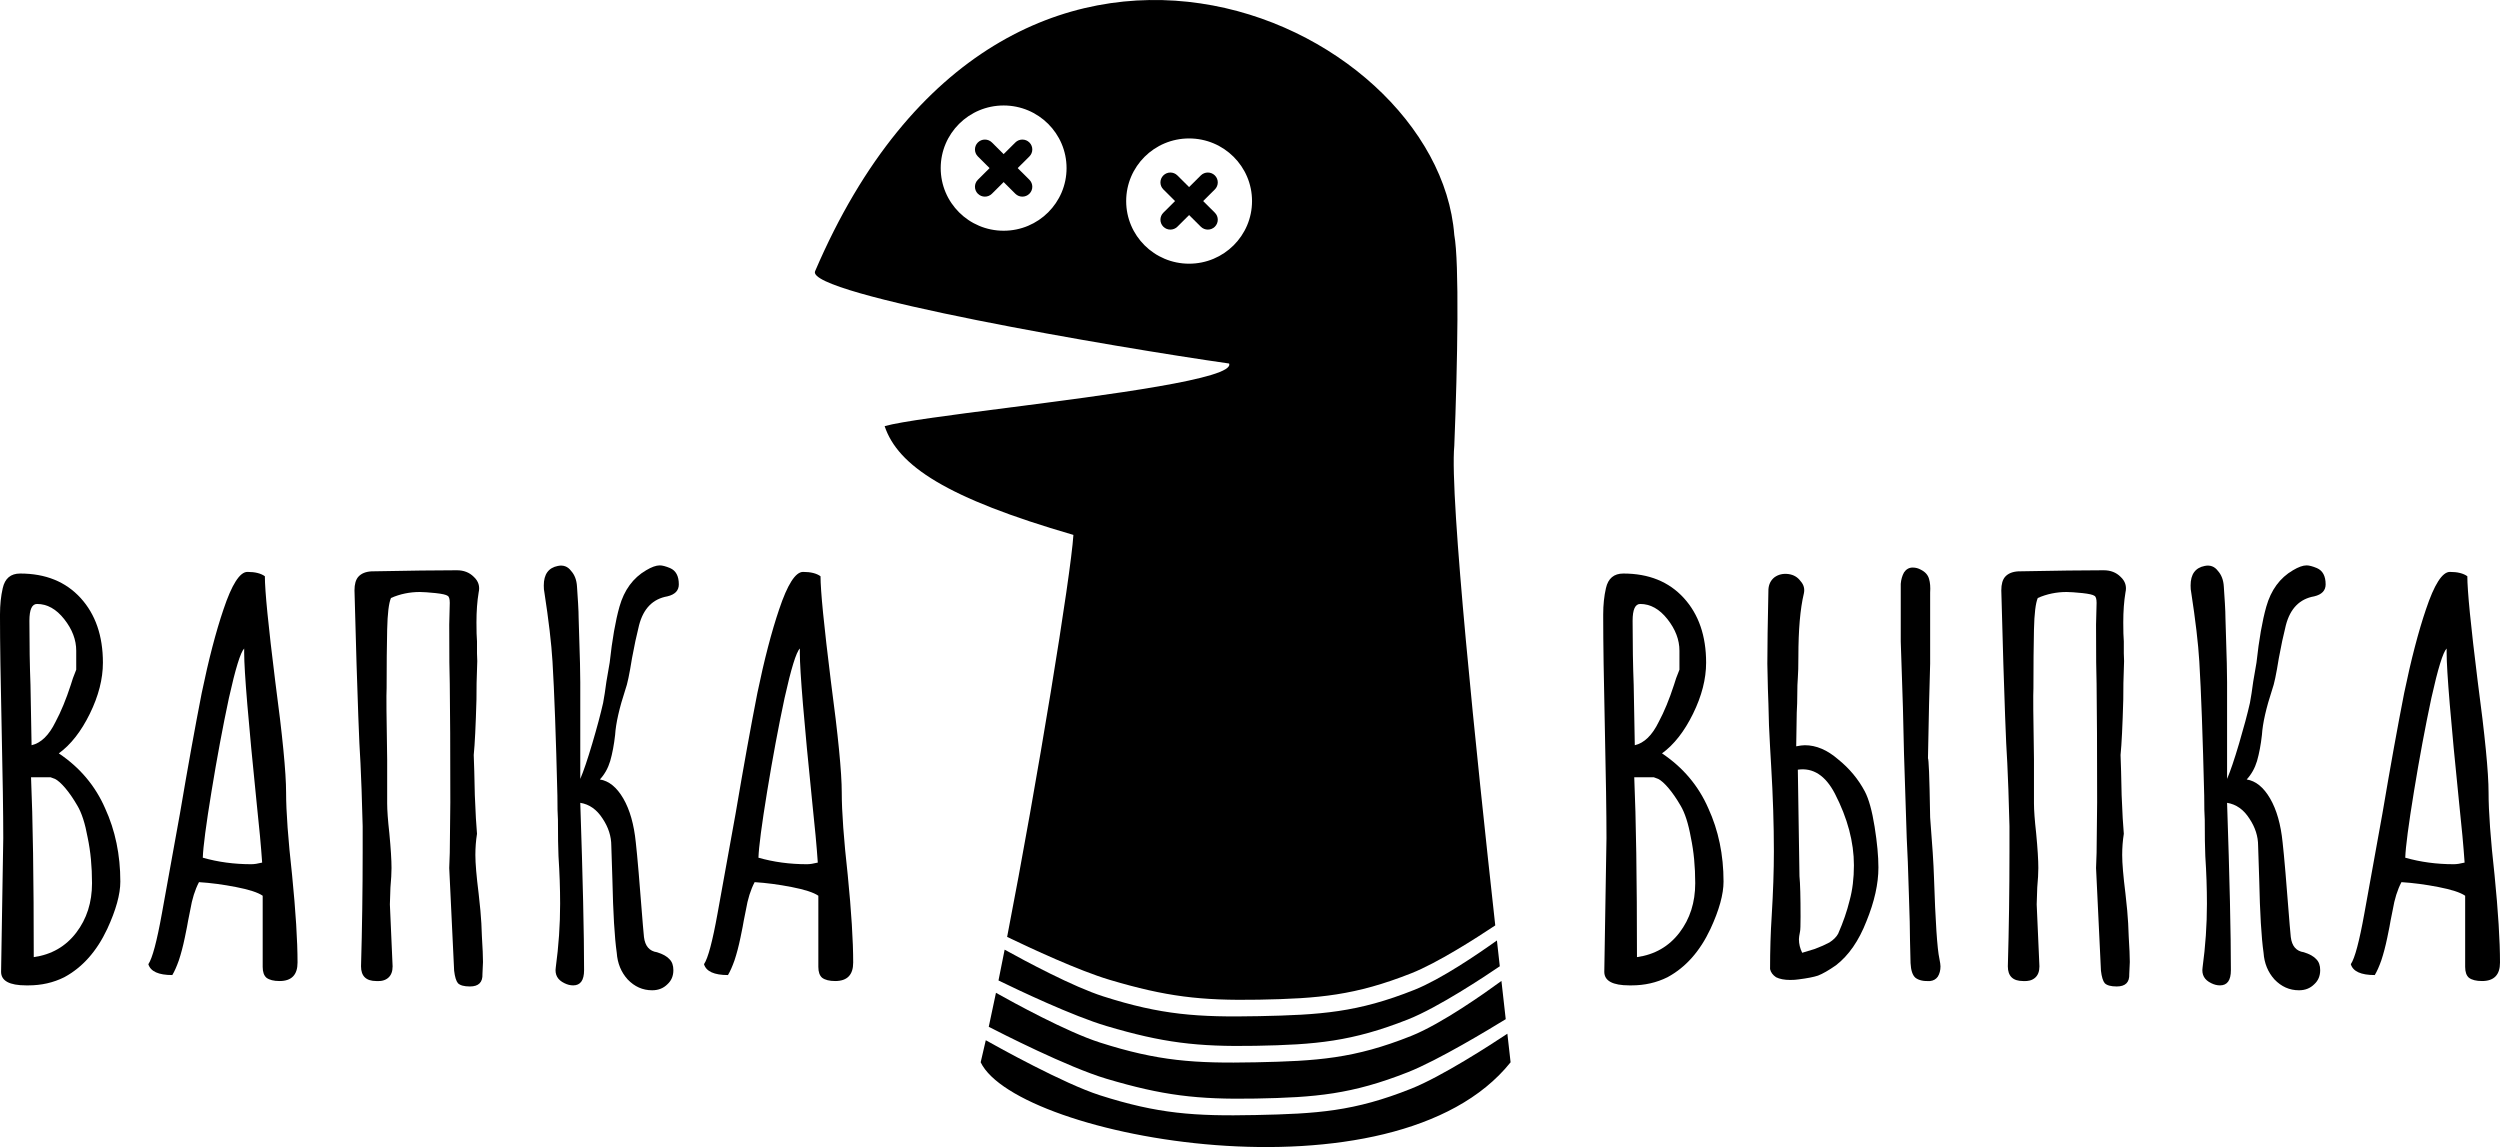 <svg width="255" height="117" viewBox="0 0 255 117" fill="none" xmlns="http://www.w3.org/2000/svg">
<path d="M2.666 100.509C0.963 100.509 0.111 100.047 0.111 99.124L0.333 85.49C0.333 83.015 0.278 79.264 0.167 74.24C0.056 69.252 0 65.501 0 62.989V62.657C0 61.696 0.093 60.809 0.278 59.996C0.5 58.999 1.092 58.5 2.055 58.5C4.647 58.5 6.702 59.331 8.22 60.994C9.738 62.657 10.497 64.855 10.497 67.589C10.497 69.252 10.052 70.988 9.164 72.799C8.275 74.609 7.22 75.958 5.998 76.844C8.146 78.285 9.719 80.151 10.719 82.442C11.755 84.696 12.274 87.19 12.274 89.924C12.274 91.217 11.829 92.824 10.941 94.745C9.867 97.036 8.405 98.68 6.553 99.678C5.443 100.232 4.221 100.509 2.888 100.509H2.666ZM3.221 76.013C4.184 75.791 4.998 74.997 5.665 73.63C6.22 72.595 6.739 71.339 7.22 69.861C7.331 69.455 7.516 68.938 7.775 68.309V66.37C7.775 65.261 7.368 64.19 6.553 63.155C5.739 62.121 4.813 61.604 3.777 61.604C3.258 61.604 2.999 62.176 2.999 63.322C2.999 65.76 3.036 67.94 3.11 69.861L3.221 76.013ZM3.443 97.627C5.258 97.369 6.702 96.537 7.775 95.133C8.849 93.729 9.386 92.048 9.386 90.09C9.386 88.39 9.238 86.839 8.942 85.435C8.682 83.994 8.331 82.904 7.886 82.165C7.479 81.463 7.072 80.872 6.665 80.391C6.257 79.911 5.905 79.597 5.609 79.449L5.165 79.283H3.166C3.351 83.532 3.443 89.647 3.443 97.627Z" fill="black"/>
<path d="M28.516 100.066C27.924 100.066 27.479 99.955 27.183 99.733C26.924 99.512 26.794 99.142 26.794 98.625V91.365C26.313 91.032 25.406 90.737 24.073 90.478C22.74 90.219 21.481 90.053 20.296 89.979C19.889 90.755 19.593 91.697 19.408 92.806L19.186 93.914C19.149 94.173 19.038 94.745 18.852 95.632C18.667 96.519 18.464 97.295 18.241 97.96C18.019 98.588 17.797 99.087 17.575 99.456C16.168 99.456 15.354 99.087 15.131 98.348C15.539 97.757 16.002 96.02 16.52 93.138L18.353 82.996C19.167 78.193 19.908 74.092 20.574 70.693C21.278 67.293 22.018 64.448 22.796 62.158C23.647 59.608 24.462 58.334 25.239 58.334C26.017 58.334 26.609 58.481 27.016 58.777C27.016 60.255 27.368 63.82 28.072 69.473C28.812 75.016 29.182 78.803 29.182 80.835C29.182 82.793 29.386 85.601 29.793 89.259C30.164 92.99 30.349 95.965 30.349 98.181C30.349 99.438 29.738 100.066 28.516 100.066ZM25.628 88.15C25.924 88.15 26.294 88.095 26.739 87.984C26.628 86.358 26.443 84.345 26.183 81.943C25.332 73.593 24.906 68.476 24.906 66.591V66.148C24.536 66.518 24.017 68.199 23.351 71.191C22.721 74.147 22.129 77.325 21.574 80.724C21.018 84.123 20.722 86.377 20.685 87.485C22.24 87.929 23.888 88.15 25.628 88.15Z" fill="black"/>
<path d="M47.932 100.62C47.34 100.62 46.933 100.509 46.711 100.287C46.526 100.066 46.396 99.641 46.322 99.013L45.822 88.538L45.877 86.986L45.933 81.832C45.933 76.475 45.915 72.448 45.877 69.751C45.84 68.864 45.822 66.85 45.822 63.71L45.877 61.493C45.877 61.086 45.803 60.846 45.655 60.772C45.507 60.661 45.1 60.569 44.434 60.495C43.693 60.421 43.156 60.384 42.823 60.384C41.786 60.384 40.805 60.587 39.88 60.994C39.657 61.511 39.528 62.583 39.491 64.208C39.454 65.834 39.435 67.829 39.435 70.194C39.398 70.748 39.417 73.168 39.491 77.454V81.943C39.491 82.645 39.565 83.661 39.713 84.991C39.861 86.543 39.935 87.725 39.935 88.538C39.935 89.055 39.898 89.721 39.824 90.533L39.768 92.251L40.046 98.569C40.046 99.087 39.898 99.475 39.602 99.733C39.306 99.992 38.898 100.103 38.38 100.066C37.343 100.066 36.825 99.567 36.825 98.569C36.936 94.69 36.992 90.792 36.992 86.876V84.271C36.917 81.389 36.843 79.246 36.769 77.842C36.695 76.734 36.621 75.145 36.547 73.076C36.436 70.157 36.307 65.871 36.158 60.218C36.158 59.59 36.288 59.128 36.547 58.833C36.843 58.5 37.288 58.315 37.88 58.278C41.731 58.204 44.637 58.167 46.599 58.167C47.303 58.167 47.877 58.389 48.321 58.833C48.803 59.276 48.969 59.812 48.821 60.44C48.673 61.327 48.599 62.343 48.599 63.488C48.599 64.338 48.617 64.984 48.654 65.428C48.654 65.76 48.654 66.167 48.654 66.647C48.691 67.127 48.691 67.681 48.654 68.309C48.617 69.122 48.599 70.138 48.599 71.358C48.525 74.018 48.432 75.902 48.321 77.011C48.358 77.86 48.395 79.228 48.432 81.112C48.506 82.959 48.58 84.271 48.654 85.047C48.543 85.749 48.488 86.469 48.488 87.208C48.488 88.058 48.599 89.37 48.821 91.143C48.969 92.436 49.062 93.452 49.099 94.191L49.154 95.521C49.228 96.704 49.265 97.572 49.265 98.126L49.21 99.345C49.247 100.195 48.821 100.62 47.932 100.62Z" fill="black"/>
<path d="M66.518 101.008C65.556 101.008 64.723 100.638 64.019 99.9C63.353 99.161 62.983 98.255 62.908 97.184C62.686 95.632 62.538 93.138 62.464 89.702L62.353 86.266C62.353 85.305 62.057 84.382 61.465 83.495C60.872 82.571 60.113 82.035 59.188 81.888C59.447 89.573 59.576 95.263 59.576 98.957C59.576 99.992 59.206 100.509 58.465 100.509C58.169 100.509 57.873 100.435 57.577 100.287C56.873 99.955 56.577 99.419 56.688 98.68C56.984 96.5 57.133 94.339 57.133 92.196C57.133 90.644 57.077 89.019 56.966 87.319C56.929 86.506 56.91 85.268 56.91 83.606C56.873 83.088 56.855 82.276 56.855 81.167C56.707 75.108 56.54 70.545 56.355 67.478C56.244 65.631 55.966 63.266 55.522 60.384C55.485 60.236 55.466 60.015 55.466 59.719C55.466 58.574 55.948 57.909 56.91 57.724C57.466 57.613 57.91 57.779 58.243 58.223C58.614 58.629 58.817 59.165 58.854 59.83C58.891 60.31 58.928 60.883 58.965 61.548C59.002 62.176 59.021 62.675 59.021 63.044L59.076 64.873C59.15 67.016 59.188 68.587 59.188 69.584V79.449C59.521 78.673 59.928 77.472 60.409 75.847C60.891 74.221 61.261 72.836 61.52 71.69C61.631 71.099 61.742 70.379 61.853 69.529C62.001 68.679 62.112 68.032 62.187 67.589C62.446 65.224 62.779 63.322 63.186 61.881C63.667 60.181 64.575 58.943 65.907 58.167C66.463 57.835 66.926 57.669 67.296 57.669C67.555 57.669 67.907 57.761 68.351 57.946C68.944 58.204 69.24 58.759 69.24 59.608C69.24 60.236 68.851 60.643 68.073 60.828C66.593 61.086 65.63 62.065 65.186 63.765C64.926 64.799 64.686 65.926 64.463 67.146C64.204 68.771 63.982 69.824 63.797 70.305C63.168 72.226 62.816 73.778 62.742 74.96C62.631 75.958 62.464 76.844 62.242 77.62C62.02 78.359 61.668 78.987 61.187 79.505C62.112 79.652 62.908 80.299 63.575 81.444C64.241 82.59 64.667 84.086 64.852 85.933C65 87.227 65.241 90.035 65.574 94.357L65.685 95.577C65.796 96.5 66.241 97.018 67.018 97.129C67.611 97.313 68.037 97.553 68.296 97.849C68.555 98.108 68.684 98.477 68.684 98.957C68.684 99.549 68.481 100.029 68.073 100.398C67.666 100.805 67.148 101.008 66.518 101.008Z" fill="black"/>
<path d="M85.192 100.066C84.6 100.066 84.156 99.955 83.86 99.733C83.6 99.512 83.471 99.142 83.471 98.625V91.365C82.99 91.032 82.082 90.737 80.749 90.478C79.417 90.219 78.158 90.053 76.973 89.979C76.566 90.755 76.269 91.697 76.084 92.806L75.862 93.914C75.825 94.173 75.714 94.745 75.529 95.632C75.344 96.519 75.14 97.295 74.918 97.96C74.696 98.588 74.474 99.087 74.252 99.456C72.845 99.456 72.03 99.087 71.808 98.348C72.215 97.757 72.678 96.02 73.196 93.138L75.029 82.996C75.844 78.193 76.584 74.092 77.251 70.693C77.954 67.293 78.695 64.448 79.472 62.158C80.324 59.608 81.138 58.334 81.916 58.334C82.693 58.334 83.286 58.481 83.693 58.777C83.693 60.255 84.045 63.82 84.748 69.473C85.489 75.016 85.859 78.803 85.859 80.835C85.859 82.793 86.063 85.601 86.47 89.259C86.84 92.99 87.025 95.965 87.025 98.181C87.025 99.438 86.414 100.066 85.192 100.066ZM82.305 88.15C82.601 88.15 82.971 88.095 83.415 87.984C83.304 86.358 83.119 84.345 82.86 81.943C82.008 73.593 81.583 68.476 81.583 66.591V66.148C81.212 66.518 80.694 68.199 80.028 71.191C79.398 74.147 78.806 77.325 78.25 80.724C77.695 84.123 77.399 86.377 77.362 87.485C78.917 87.929 80.564 88.15 82.305 88.15Z" fill="black"/>
<path fill-rule="evenodd" clip-rule="evenodd" d="M125.366 37.078C114.015 35.464 82.125 30.029 83.139 27.664C102.732 -18.06 146.648 1.776 148.337 23.966C148.855 26.748 148.675 37.078 148.337 45.483C147.843 50.648 150.602 77.038 152.516 94.392C150.541 95.707 146.607 98.226 143.945 99.277C138.24 101.53 134.543 101.854 128.406 101.967C122.434 102.076 118.928 101.648 113.204 99.949C110.026 99.006 105.088 96.703 102.727 95.565C105.827 79.599 109.231 58.665 109.488 54.561C96.516 50.796 91.584 47.501 90.233 43.466C91.9 42.992 96.884 42.351 102.594 41.616C113.082 40.267 126.022 38.602 125.366 37.078ZM102.371 23.535C105.915 23.535 108.789 20.675 108.789 17.147C108.789 13.619 105.915 10.759 102.371 10.759C98.826 10.759 95.952 13.619 95.952 17.147C95.952 20.675 98.826 23.535 102.371 23.535ZM121.288 26.897C124.833 26.897 127.707 24.037 127.707 20.509C127.707 16.981 124.833 14.121 121.288 14.121C117.743 14.121 114.87 16.981 114.87 20.509C114.87 24.037 117.743 26.897 121.288 26.897Z" fill="black"/>
<path d="M152.686 95.927C150.692 97.352 146.971 99.885 144.283 100.958C138.465 103.281 134.674 103.519 128.406 103.648C122.172 103.775 118.465 103.528 112.529 101.63C109.457 100.649 104.622 98.056 102.473 96.865C102.262 97.941 102.052 98.991 101.846 100.008C103.898 101.008 109.418 103.633 112.867 104.656C118.59 106.355 122.096 106.783 128.068 106.673C134.206 106.561 137.902 106.237 143.608 103.984C146.706 102.76 151.53 99.547 152.979 98.56C152.884 97.715 152.786 96.835 152.686 95.927Z" fill="black"/>
<path d="M153.146 100.056C151.543 101.231 147.054 104.424 143.945 105.665C138.127 107.988 134.336 108.226 128.068 108.355C121.834 108.482 118.128 108.235 112.191 106.337C108.82 105.26 103.326 102.242 101.588 101.267C101.337 102.481 101.092 103.641 100.853 104.733C101.953 105.301 108.914 108.862 112.867 110.036C118.59 111.735 122.096 112.162 128.068 112.053C134.206 111.941 137.902 111.616 143.608 109.363C146.69 108.146 151.954 104.959 153.584 103.955C153.453 102.789 153.305 101.481 153.146 100.056Z" fill="black"/>
<path d="M153.752 105.439C151.976 106.617 147.051 109.805 143.945 111.044C138.127 113.367 134.336 113.605 128.068 113.734C121.834 113.862 118.128 113.614 112.191 111.717C108.512 110.541 101.745 106.776 100.55 106.104C100.371 106.9 100.197 107.652 100.029 108.354C103.746 116.087 142.256 123.148 154.08 108.354L153.762 105.53L153.76 105.51L153.754 105.46L153.754 105.455L153.753 105.451L153.752 105.439Z" fill="black"/>
<path d="M103.565 14.532C103.961 14.138 104.602 14.138 104.998 14.532C105.394 14.925 105.394 15.564 104.998 15.958L101.176 19.762C100.78 20.156 100.139 20.156 99.743 19.762C99.347 19.368 99.347 18.729 99.743 18.335L103.565 14.532Z" fill="black"/>
<path d="M104.998 18.335C105.394 18.729 105.394 19.368 104.998 19.762C104.602 20.156 103.961 20.156 103.565 19.762L99.743 15.958C99.347 15.564 99.347 14.925 99.743 14.531C100.139 14.138 100.78 14.138 101.176 14.531L104.998 18.335Z" fill="black"/>
<path d="M122.482 17.894C122.878 17.5 123.52 17.5 123.916 17.894C124.312 18.288 124.312 18.926 123.916 19.32L120.094 23.124C119.698 23.518 119.056 23.518 118.661 23.124C118.265 22.73 118.265 22.091 118.661 21.697L122.482 17.894Z" fill="black"/>
<path d="M123.916 21.697C124.312 22.091 124.312 22.73 123.916 23.124C123.52 23.518 122.878 23.518 122.483 23.124L118.661 19.32C118.265 18.926 118.265 18.288 118.661 17.894C119.056 17.5 119.698 17.5 120.094 17.894L123.916 21.697Z" fill="black"/>
<path d="M166.193 100.509C164.49 100.509 163.638 100.047 163.638 99.124L163.861 85.49C163.861 83.015 163.805 79.264 163.694 74.24C163.583 69.252 163.527 65.501 163.527 62.989V62.657C163.527 61.696 163.62 60.809 163.805 59.996C164.027 58.999 164.62 58.5 165.582 58.5C168.174 58.5 170.229 59.331 171.747 60.994C173.265 62.657 174.024 64.855 174.024 67.589C174.024 69.252 173.58 70.988 172.691 72.799C171.803 74.609 170.747 75.958 169.525 76.844C171.673 78.285 173.246 80.151 174.246 82.442C175.283 84.696 175.801 87.19 175.801 89.924C175.801 91.217 175.357 92.824 174.468 94.745C173.395 97.036 171.932 98.68 170.081 99.678C168.97 100.232 167.748 100.509 166.415 100.509H166.193ZM166.749 76.013C167.711 75.791 168.526 74.997 169.192 73.63C169.748 72.595 170.266 71.339 170.747 69.861C170.858 69.455 171.043 68.938 171.303 68.309V66.37C171.303 65.261 170.895 64.19 170.081 63.155C169.266 62.121 168.341 61.604 167.304 61.604C166.786 61.604 166.526 62.176 166.526 63.322C166.526 65.76 166.563 67.94 166.637 69.861L166.749 76.013ZM166.971 97.627C168.785 97.369 170.229 96.537 171.303 95.133C172.376 93.729 172.913 92.048 172.913 90.09C172.913 88.39 172.765 86.839 172.469 85.435C172.21 83.994 171.858 82.904 171.414 82.165C171.006 81.463 170.599 80.872 170.192 80.391C169.785 79.911 169.433 79.597 169.137 79.449L168.692 79.283H166.693C166.878 83.532 166.971 89.647 166.971 97.627Z" fill="black"/>
<path d="M197.819 97.793C197.893 98.163 197.93 98.422 197.93 98.569C197.93 98.976 197.838 99.327 197.653 99.622C197.468 99.881 197.208 100.029 196.875 100.066C196.209 100.103 195.709 99.992 195.376 99.733C195.079 99.475 194.913 98.976 194.876 98.237L194.82 95.909C194.82 94.912 194.783 93.378 194.709 91.309C194.635 88.723 194.561 86.783 194.487 85.49L194.209 76.9C194.135 73.316 194.061 70.6 193.987 68.753L193.876 65.428V59.553C193.913 59.11 194.024 58.722 194.209 58.389C194.431 58.057 194.728 57.89 195.098 57.89C195.394 57.89 195.672 57.964 195.931 58.112C196.375 58.334 196.653 58.648 196.764 59.054C196.875 59.424 196.912 59.886 196.875 60.44V67.7C196.801 69.991 196.727 73.205 196.653 77.343C196.69 77.38 196.727 77.842 196.764 78.729C196.801 79.615 196.838 81.167 196.875 83.384C197.097 86.155 197.227 88.169 197.264 89.425C197.412 94.006 197.597 96.796 197.819 97.793ZM190.211 80.724C190.618 81.5 190.951 82.701 191.21 84.326C191.469 85.952 191.599 87.337 191.599 88.483C191.599 90.145 191.192 91.974 190.377 93.969C189.6 95.965 188.563 97.461 187.267 98.459C186.527 98.976 185.916 99.327 185.434 99.512C184.99 99.659 184.324 99.789 183.435 99.9C183.213 99.936 182.935 99.955 182.602 99.955C182.01 99.955 181.528 99.863 181.158 99.678C180.825 99.456 180.621 99.179 180.547 98.847C180.547 96.925 180.603 95.115 180.714 93.415C180.862 90.977 180.936 88.778 180.936 86.82C180.936 84.123 180.843 81.223 180.658 78.119C180.584 76.937 180.51 75.551 180.436 73.963C180.399 72.337 180.362 71.099 180.325 70.249L180.269 67.7C180.269 66.037 180.306 63.506 180.38 60.107C180.417 59.59 180.621 59.184 180.991 58.888C181.399 58.592 181.88 58.481 182.435 58.555C182.954 58.629 183.361 58.87 183.657 59.276C183.99 59.645 184.101 60.07 183.99 60.551C183.62 62.102 183.435 64.245 183.435 66.979C183.435 67.94 183.417 68.66 183.379 69.141C183.342 69.584 183.324 70.138 183.324 70.803C183.324 71.432 183.305 72.06 183.268 72.688L183.213 76.124C183.583 76.05 183.879 76.013 184.101 76.013C185.249 76.013 186.379 76.493 187.489 77.454C188.637 78.378 189.544 79.468 190.211 80.724ZM187.489 95.244C188.008 94.062 188.396 92.935 188.656 91.864C188.952 90.792 189.1 89.591 189.1 88.261C189.1 85.897 188.452 83.458 187.156 80.945C186.193 79.098 184.935 78.285 183.379 78.507L183.546 89.37C183.62 90.109 183.657 91.494 183.657 93.526C183.657 94.376 183.639 94.875 183.602 95.022C183.528 95.392 183.491 95.651 183.491 95.798C183.491 96.279 183.602 96.74 183.824 97.184C184.083 97.11 184.509 96.981 185.101 96.796C185.694 96.574 186.193 96.353 186.601 96.131C187.008 95.872 187.304 95.577 187.489 95.244Z" fill="black"/>
<path d="M215.907 100.62C215.315 100.62 214.907 100.509 214.685 100.287C214.5 100.066 214.371 99.641 214.297 99.013L213.797 88.538L213.852 86.986L213.908 81.832C213.908 76.475 213.889 72.448 213.852 69.751C213.815 68.864 213.797 66.85 213.797 63.71L213.852 61.493C213.852 61.086 213.778 60.846 213.63 60.772C213.482 60.661 213.075 60.569 212.408 60.495C211.668 60.421 211.131 60.384 210.798 60.384C209.761 60.384 208.78 60.587 207.854 60.994C207.632 61.511 207.502 62.583 207.465 64.208C207.428 65.834 207.41 67.829 207.41 70.194C207.373 70.748 207.391 73.168 207.465 77.454V81.943C207.465 82.645 207.539 83.661 207.688 84.991C207.836 86.543 207.91 87.725 207.91 88.538C207.91 89.055 207.873 89.721 207.799 90.533L207.743 92.251L208.021 98.569C208.021 99.087 207.873 99.475 207.577 99.733C207.28 99.992 206.873 100.103 206.355 100.066C205.318 100.066 204.8 99.567 204.8 98.569C204.911 94.69 204.966 90.792 204.966 86.876V84.271C204.892 81.389 204.818 79.246 204.744 77.842C204.67 76.734 204.596 75.145 204.522 73.076C204.411 70.157 204.281 65.871 204.133 60.218C204.133 59.59 204.263 59.128 204.522 58.833C204.818 58.5 205.262 58.315 205.855 58.278C209.705 58.204 212.612 58.167 214.574 58.167C215.278 58.167 215.852 58.389 216.296 58.833C216.777 59.276 216.944 59.812 216.796 60.44C216.648 61.327 216.574 62.343 216.574 63.488C216.574 64.338 216.592 64.984 216.629 65.428C216.629 65.76 216.629 66.167 216.629 66.647C216.666 67.127 216.666 67.681 216.629 68.309C216.592 69.122 216.574 70.138 216.574 71.358C216.5 74.018 216.407 75.902 216.296 77.011C216.333 77.86 216.37 79.228 216.407 81.112C216.481 82.959 216.555 84.271 216.629 85.047C216.518 85.749 216.463 86.469 216.463 87.208C216.463 88.058 216.574 89.37 216.796 91.143C216.944 92.436 217.036 93.452 217.073 94.191L217.129 95.521C217.203 96.704 217.24 97.572 217.24 98.126L217.185 99.345C217.222 100.195 216.796 100.62 215.907 100.62Z" fill="black"/>
<path d="M234.493 101.008C233.531 101.008 232.697 100.638 231.994 99.9C231.328 99.161 230.957 98.255 230.883 97.184C230.661 95.632 230.513 93.138 230.439 89.702L230.328 86.266C230.328 85.305 230.032 84.382 229.439 83.495C228.847 82.571 228.088 82.035 227.162 81.888C227.421 89.573 227.551 95.263 227.551 98.957C227.551 99.992 227.181 100.509 226.44 100.509C226.144 100.509 225.848 100.435 225.552 100.287C224.848 99.955 224.552 99.419 224.663 98.68C224.959 96.5 225.107 94.339 225.107 92.196C225.107 90.644 225.052 89.019 224.941 87.319C224.904 86.506 224.885 85.268 224.885 83.606C224.848 83.088 224.83 82.276 224.83 81.167C224.682 75.108 224.515 70.545 224.33 67.478C224.219 65.631 223.941 63.266 223.497 60.384C223.46 60.236 223.441 60.015 223.441 59.719C223.441 58.574 223.923 57.909 224.885 57.724C225.441 57.613 225.885 57.779 226.218 58.223C226.588 58.629 226.792 59.165 226.829 59.83C226.866 60.31 226.903 60.883 226.94 61.548C226.977 62.176 226.996 62.675 226.996 63.044L227.051 64.873C227.125 67.016 227.162 68.587 227.162 69.584V79.449C227.495 78.673 227.903 77.472 228.384 75.847C228.865 74.221 229.236 72.836 229.495 71.69C229.606 71.099 229.717 70.379 229.828 69.529C229.976 68.679 230.087 68.032 230.161 67.589C230.42 65.224 230.754 63.322 231.161 61.881C231.642 60.181 232.549 58.943 233.882 58.167C234.438 57.835 234.9 57.669 235.271 57.669C235.53 57.669 235.882 57.761 236.326 57.946C236.918 58.204 237.215 58.759 237.215 59.608C237.215 60.236 236.826 60.643 236.048 60.828C234.567 61.086 233.605 62.065 233.16 63.765C232.901 64.799 232.66 65.926 232.438 67.146C232.179 68.771 231.957 69.824 231.772 70.305C231.142 72.226 230.791 73.778 230.717 74.96C230.606 75.958 230.439 76.844 230.217 77.62C229.995 78.359 229.643 78.987 229.162 79.505C230.087 79.652 230.883 80.299 231.55 81.444C232.216 82.59 232.642 84.086 232.827 85.933C232.975 87.227 233.216 90.035 233.549 94.357L233.66 95.577C233.771 96.5 234.215 97.018 234.993 97.129C235.585 97.313 236.011 97.553 236.27 97.849C236.53 98.108 236.659 98.477 236.659 98.957C236.659 99.549 236.455 100.029 236.048 100.398C235.641 100.805 235.123 101.008 234.493 101.008Z" fill="black"/>
<path d="M253.167 100.066C252.575 100.066 252.131 99.955 251.834 99.733C251.575 99.512 251.446 99.142 251.446 98.625V91.365C250.964 91.032 250.057 90.737 248.724 90.478C247.391 90.219 246.132 90.053 244.948 89.979C244.54 90.755 244.244 91.697 244.059 92.806L243.837 93.914C243.8 94.173 243.689 94.745 243.504 95.632C243.319 96.519 243.115 97.295 242.893 97.96C242.671 98.588 242.449 99.087 242.226 99.456C240.819 99.456 240.005 99.087 239.783 98.348C240.19 97.757 240.653 96.02 241.171 93.138L243.004 82.996C243.818 78.193 244.559 74.092 245.225 70.693C245.929 67.293 246.669 64.448 247.447 62.158C248.298 59.608 249.113 58.334 249.891 58.334C250.668 58.334 251.26 58.481 251.668 58.777C251.668 60.255 252.019 63.82 252.723 69.473C253.463 75.016 253.834 78.803 253.834 80.835C253.834 82.793 254.037 85.601 254.445 89.259C254.815 92.99 255 95.965 255 98.181C255 99.438 254.389 100.066 253.167 100.066ZM250.279 88.15C250.576 88.15 250.946 88.095 251.39 87.984C251.279 86.358 251.094 84.345 250.835 81.943C249.983 73.593 249.557 68.476 249.557 66.591V66.148C249.187 66.518 248.669 68.199 248.002 71.191C247.373 74.147 246.78 77.325 246.225 80.724C245.67 84.123 245.373 86.377 245.336 87.485C246.892 87.929 248.539 88.15 250.279 88.15Z" fill="black"/>
</svg>
